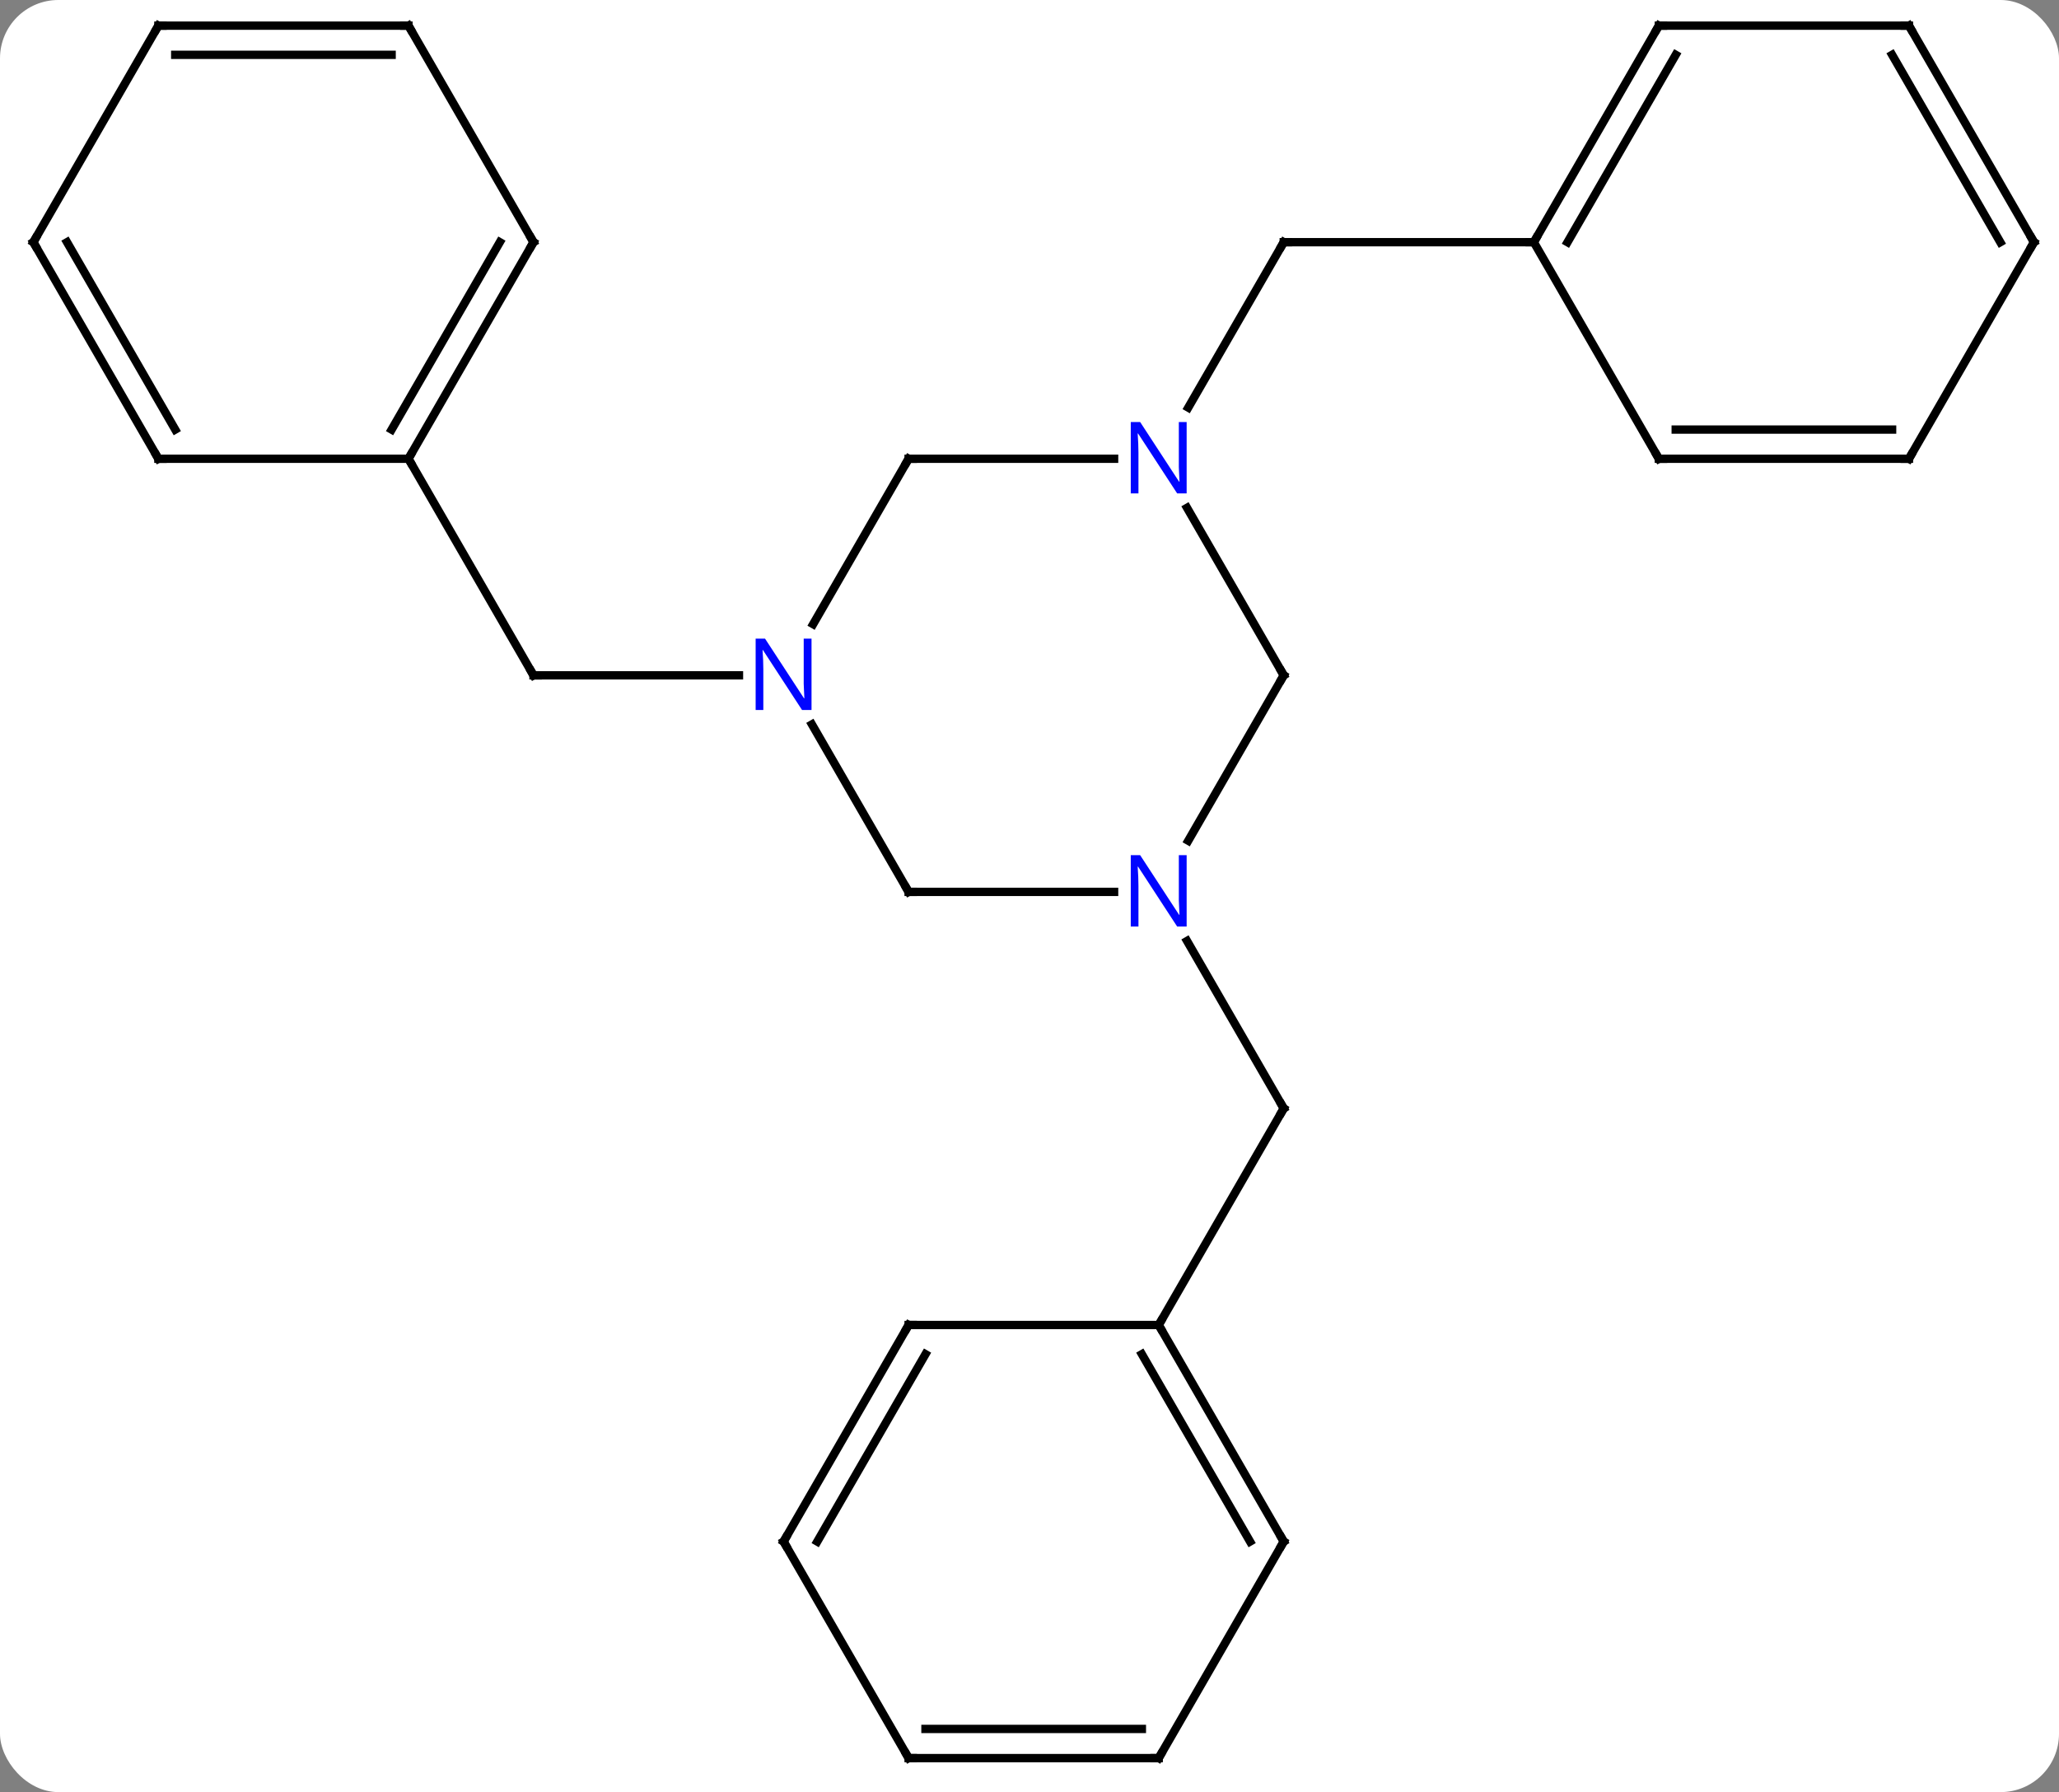 <svg width="247" viewBox="0 0 247 215" style="fill-opacity:1; color-rendering:auto; color-interpolation:auto; text-rendering:auto; stroke:black; stroke-linecap:square; stroke-miterlimit:10; shape-rendering:auto; stroke-opacity:1; fill:black; stroke-dasharray:none; font-weight:normal; stroke-width:1; font-family:'Open Sans'; font-style:normal; stroke-linejoin:miter; font-size:12; stroke-dashoffset:0; image-rendering:auto;" height="215" class="cas-substance-image" xmlns:xlink="http://www.w3.org/1999/xlink" xmlns="http://www.w3.org/2000/svg"><rect x="0" y="0" width="247" height="215" fill="#808080" stroke="none"/><svg class="cas-substance-single-component"><rect y="0" x="0" width="247" stroke="none" ry="7" rx="7" height="215" fill="white" class="cas-substance-group"/><svg y="0" x="0" width="247" viewBox="0 0 247 215" style="fill:black;" height="215" class="cas-substance-single-component-image"><svg><g><g transform="translate(124,107)" style="text-rendering:geometricPrecision; color-rendering:optimizeQuality; color-interpolation:linearRGB; stroke-linecap:butt; image-rendering:optimizeQuality;"><line y2="-25.98" y1="-25.98" x2="-35.352" x1="-60" style="fill:none;"/><line y2="-51.963" y1="-25.98" x2="-75" x1="-60" style="fill:none;"/><line y2="5.888" y1="25.98" x2="18.4" x1="30" style="fill:none;"/><line y2="51.963" y1="25.98" x2="15" x1="30" style="fill:none;"/><line y2="-58.101" y1="-77.943" x2="18.544" x1="30" style="fill:none;"/><line y2="-77.943" y1="-77.943" x2="60" x1="30" style="fill:none;"/><line y2="0" y1="-20.092" x2="-15" x1="-26.6" style="fill:none;"/><line y2="-51.963" y1="-32.118" x2="-15" x1="-26.456" style="fill:none;"/><line y2="0" y1="0" x2="9.648" x1="-15" style="fill:none;"/><line y2="-51.963" y1="-51.963" x2="9.648" x1="-15" style="fill:none;"/><line y2="-25.98" y1="-6.138" x2="30" x1="18.544" style="fill:none;"/><line y2="-25.98" y1="-46.075" x2="30" x1="18.399" style="fill:none;"/><line y2="-77.943" y1="-51.963" x2="-60" x1="-75" style="fill:none;"/><line y2="-77.943" y1="-55.463" x2="-64.041" x1="-77.021" style="fill:none;"/><line y2="-51.963" y1="-51.963" x2="-105" x1="-75" style="fill:none;"/><line y2="-103.923" y1="-77.943" x2="-75" x1="-60" style="fill:none;"/><line y2="-77.943" y1="-51.963" x2="-120" x1="-105" style="fill:none;"/><line y2="-77.943" y1="-55.463" x2="-115.959" x1="-102.979" style="fill:none;"/><line y2="-103.923" y1="-103.923" x2="-105" x1="-75" style="fill:none;"/><line y2="-100.423" y1="-100.423" x2="-102.979" x1="-77.021" style="fill:none;"/><line y2="-103.923" y1="-77.943" x2="-105" x1="-120" style="fill:none;"/><line y2="77.943" y1="51.963" x2="30" x1="15" style="fill:none;"/><line y2="77.943" y1="55.463" x2="25.959" x1="12.979" style="fill:none;"/><line y2="51.963" y1="51.963" x2="-15" x1="15" style="fill:none;"/><line y2="103.923" y1="77.943" x2="15" x1="30" style="fill:none;"/><line y2="77.943" y1="51.963" x2="-30" x1="-15" style="fill:none;"/><line y2="77.943" y1="55.463" x2="-25.959" x1="-12.979" style="fill:none;"/><line y2="103.923" y1="103.923" x2="-15" x1="15" style="fill:none;"/><line y2="100.423" y1="100.423" x2="-12.979" x1="12.979" style="fill:none;"/><line y2="103.923" y1="77.943" x2="-15" x1="-30" style="fill:none;"/><line y2="-103.923" y1="-77.943" x2="75" x1="60" style="fill:none;"/><line y2="-100.423" y1="-77.943" x2="77.021" x1="64.041" style="fill:none;"/><line y2="-51.963" y1="-77.943" x2="75" x1="60" style="fill:none;"/><line y2="-103.923" y1="-103.923" x2="105" x1="75" style="fill:none;"/><line y2="-51.963" y1="-51.963" x2="105" x1="75" style="fill:none;"/><line y2="-55.463" y1="-55.463" x2="102.979" x1="77.021" style="fill:none;"/><line y2="-77.943" y1="-103.923" x2="120" x1="105" style="fill:none;"/><line y2="-77.943" y1="-100.423" x2="115.959" x1="102.979" style="fill:none;"/><line y2="-77.943" y1="-51.963" x2="120" x1="105" style="fill:none;"/><path style="fill:none; stroke-miterlimit:5;" d="M-59.5 -25.98 L-60 -25.98 L-60.25 -26.413"/><path style="fill:none; stroke-miterlimit:5;" d="M29.75 25.547 L30 25.98 L29.75 26.413"/><path style="fill:none; stroke-miterlimit:5;" d="M29.75 -77.51 L30 -77.943 L30.5 -77.943"/></g><g transform="translate(124,107)" style="stroke-linecap:butt; fill:rgb(0,5,255); text-rendering:geometricPrecision; color-rendering:optimizeQuality; image-rendering:optimizeQuality; font-family:'Open Sans'; stroke:rgb(0,5,255); color-interpolation:linearRGB; stroke-miterlimit:5;"><path style="stroke:none;" d="M-26.648 -21.824 L-27.789 -21.824 L-32.477 -29.011 L-32.523 -29.011 Q-32.43 -27.746 -32.43 -26.699 L-32.43 -21.824 L-33.352 -21.824 L-33.352 -30.386 L-32.227 -30.386 L-27.555 -23.23 L-27.508 -23.23 Q-27.508 -23.386 -27.555 -24.246 Q-27.602 -25.105 -27.586 -25.48 L-27.586 -30.386 L-26.648 -30.386 L-26.648 -21.824 Z"/><path style="fill:none; stroke:black;" d="M-15.25 -0.433 L-15 0 L-14.5 0"/><path style="fill:none; stroke:black;" d="M-15.25 -51.53 L-15 -51.963 L-14.5 -51.963"/><path style="stroke:none;" d="M18.352 4.156 L17.211 4.156 L12.523 -3.031 L12.477 -3.031 Q12.57 -1.766 12.57 -0.719 L12.57 4.156 L11.648 4.156 L11.648 -4.406 L12.773 -4.406 L17.445 2.75 L17.492 2.75 Q17.492 2.594 17.445 1.734 Q17.398 0.875 17.414 0.5 L17.414 -4.406 L18.352 -4.406 L18.352 4.156 Z"/><path style="stroke:none;" d="M18.352 -47.807 L17.211 -47.807 L12.523 -54.994 L12.477 -54.994 Q12.57 -53.729 12.57 -52.682 L12.57 -47.807 L11.648 -47.807 L11.648 -56.369 L12.773 -56.369 L17.445 -49.213 L17.492 -49.213 Q17.492 -49.369 17.445 -50.229 Q17.398 -51.088 17.414 -51.463 L17.414 -56.369 L18.352 -56.369 L18.352 -47.807 Z"/><path style="fill:none; stroke:black;" d="M29.75 -25.547 L30 -25.98 L29.75 -26.413"/><path style="fill:none; stroke:black;" d="M-74.75 -52.396 L-75 -51.963 L-74.75 -51.53"/><path style="fill:none; stroke:black;" d="M-60.25 -77.51 L-60 -77.943 L-60.25 -78.376"/><path style="fill:none; stroke:black;" d="M-104.5 -51.963 L-105 -51.963 L-105.25 -52.396"/><path style="fill:none; stroke:black;" d="M-74.75 -103.49 L-75 -103.923 L-75.5 -103.923"/><path style="fill:none; stroke:black;" d="M-119.75 -77.51 L-120 -77.943 L-119.75 -78.376"/><path style="fill:none; stroke:black;" d="M-104.5 -103.923 L-105 -103.923 L-105.25 -103.49"/><path style="fill:none; stroke:black;" d="M15.25 52.396 L15 51.963 L15.25 51.53"/><path style="fill:none; stroke:black;" d="M29.75 77.51 L30 77.943 L29.75 78.376"/><path style="fill:none; stroke:black;" d="M-14.5 51.963 L-15 51.963 L-15.25 52.396"/><path style="fill:none; stroke:black;" d="M15.25 103.49 L15 103.923 L14.5 103.923"/><path style="fill:none; stroke:black;" d="M-29.75 77.51 L-30 77.943 L-29.75 78.376"/><path style="fill:none; stroke:black;" d="M-14.5 103.923 L-15 103.923 L-15.25 103.49"/><path style="fill:none; stroke:black;" d="M60.25 -78.376 L60 -77.943 L59.5 -77.943"/><path style="fill:none; stroke:black;" d="M74.75 -103.49 L75 -103.923 L75.5 -103.923"/><path style="fill:none; stroke:black;" d="M74.75 -52.396 L75 -51.963 L75.5 -51.963"/><path style="fill:none; stroke:black;" d="M104.5 -103.923 L105 -103.923 L105.25 -103.49"/><path style="fill:none; stroke:black;" d="M104.5 -51.963 L105 -51.963 L105.25 -52.396"/><path style="fill:none; stroke:black;" d="M119.75 -78.376 L120 -77.943 L119.75 -77.51"/></g></g></svg></svg></svg></svg>